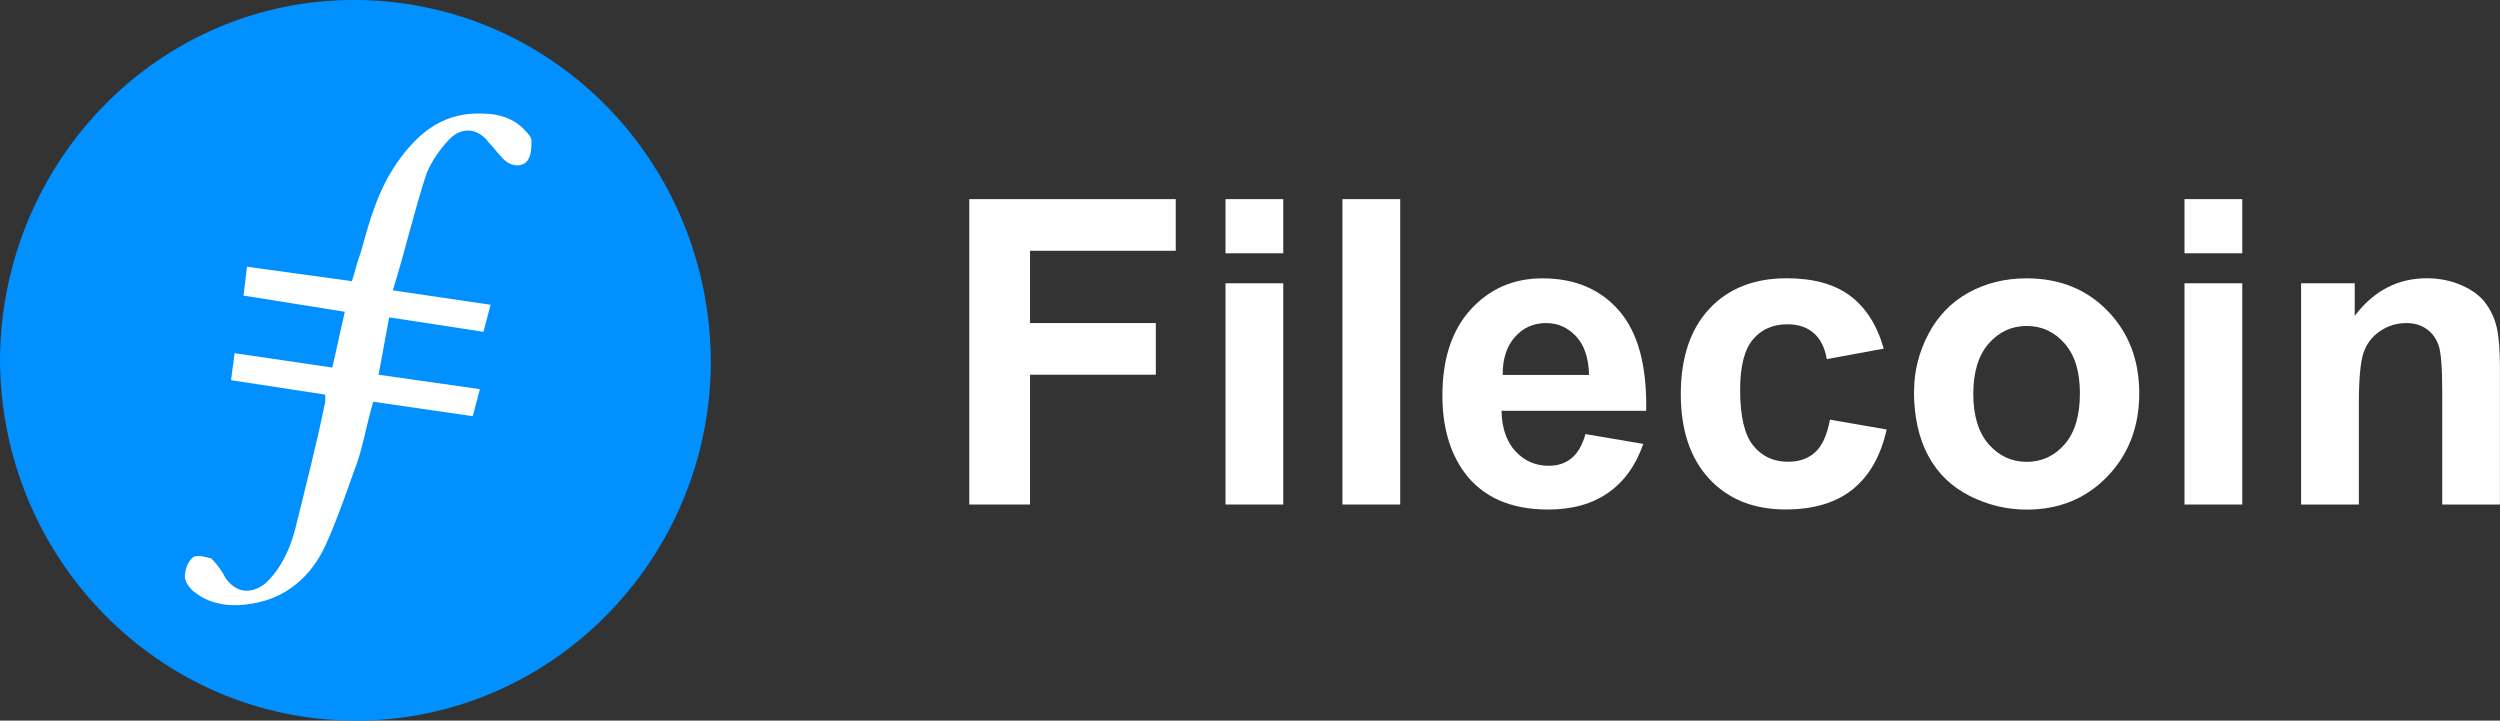 <svg width="170" height="49" viewBox="0 0 170 49" fill="none" xmlns="http://www.w3.org/2000/svg">
<rect x="0" y="0" width="170" height="49" fill="#333333" stroke="none"/>
<g clip-path="url(#clip0_461_711)">
<path fill-rule="evenodd" clip-rule="evenodd" d="M24.169 49C10.877 49 0 37.979 0 24.381C0.122 10.902 10.877 -0.124 24.291 -0C37.584 0.124 48.339 11.026 48.339 24.748C48.216 38.103 37.461 49.005 24.169 49.005" fill="#0090FF"/>
<path fill-rule="evenodd" clip-rule="evenodd" d="M26.467 21.561L25.744 25.481L32.632 26.462L32.148 28.301L25.382 27.32C24.898 28.91 24.658 30.625 24.052 32.097C23.446 33.811 22.845 35.526 22.116 37.122C21.148 39.203 19.457 40.675 17.159 41.042C15.829 41.284 14.377 41.166 13.292 40.308C12.93 40.066 12.569 39.575 12.569 39.208C12.569 38.718 12.808 38.108 13.175 37.86C13.414 37.736 14.021 37.86 14.382 37.984C14.744 38.351 15.106 38.842 15.35 39.332C16.074 40.313 17.042 40.432 18.01 39.699C19.095 38.718 19.701 37.37 20.063 36.022C20.786 33.083 21.515 30.263 22.116 27.325V26.834L15.712 25.853L15.951 24.015L22.6 24.996L23.446 21.2L16.558 20.1L16.797 18.137L23.93 19.119C24.169 18.385 24.291 17.771 24.536 17.156C25.142 14.951 25.744 12.746 27.195 10.788C28.648 8.826 30.339 7.602 32.876 7.726C33.961 7.726 35.051 8.093 35.775 8.95C35.897 9.074 36.137 9.317 36.137 9.564C36.137 10.055 36.137 10.664 35.775 11.036C35.291 11.403 34.69 11.279 34.206 10.794C33.844 10.427 33.599 10.06 33.238 9.694C32.514 8.712 31.424 8.594 30.578 9.451C29.972 10.065 29.371 10.923 29.009 11.78C28.163 14.352 27.557 17.048 26.712 19.744L33.36 20.725L32.876 22.563L26.472 21.582" fill="white"/>
<path d="M65.91 34.307V13.541H79.951V17.053H70.042V21.969H78.596V25.481H70.042V34.307H65.905H65.91Z" fill="white"/>
<path d="M83.334 17.223V13.541H87.262V17.223H83.334ZM83.334 34.307V19.263H87.262V34.307H83.334Z" fill="white"/>
<path d="M91.287 34.307V13.541H95.215V34.307H91.287Z" fill="white"/>
<path d="M107.829 29.52L111.742 30.186C111.238 31.642 110.443 32.748 109.358 33.507C108.273 34.266 106.917 34.648 105.282 34.648C102.704 34.648 100.794 33.796 99.55 32.086C98.572 30.718 98.083 28.988 98.083 26.901C98.083 24.407 98.725 22.455 100.009 21.045C101.298 19.635 102.918 18.927 104.885 18.927C107.091 18.927 108.833 19.666 110.112 21.143C111.386 22.62 111.997 24.882 111.941 27.934H102.103C102.128 29.117 102.449 30.036 103.051 30.687C103.657 31.343 104.411 31.673 105.313 31.673C105.929 31.673 106.444 31.503 106.861 31.162C107.279 30.821 107.6 30.274 107.809 29.52H107.829ZM108.054 25.497C108.028 24.345 107.733 23.467 107.172 22.868C106.612 22.269 105.934 21.969 105.134 21.969C104.278 21.969 103.57 22.284 103.01 22.92C102.449 23.555 102.174 24.412 102.184 25.497H108.054Z" fill="white"/>
<path d="M128.091 23.71L124.219 24.417C124.086 23.632 123.791 23.044 123.332 22.646C122.874 22.248 122.273 22.052 121.539 22.052C120.561 22.052 119.781 22.393 119.201 23.08C118.62 23.767 118.329 24.908 118.329 26.514C118.329 28.301 118.625 29.561 119.216 30.294C119.807 31.033 120.602 31.4 121.6 31.4C122.344 31.4 122.955 31.183 123.429 30.754C123.903 30.325 124.239 29.587 124.438 28.538L128.295 29.205C127.892 30.997 127.123 32.355 125.992 33.269C124.856 34.183 123.332 34.643 121.422 34.643C119.252 34.643 117.519 33.951 116.23 32.562C114.941 31.172 114.294 29.251 114.294 26.798C114.294 24.345 114.941 22.383 116.236 20.998C117.53 19.614 119.282 18.922 121.488 18.922C123.297 18.922 124.733 19.315 125.798 20.105C126.863 20.895 127.632 22.093 128.096 23.71H128.091Z" fill="white"/>
<path d="M130.159 26.571C130.159 25.249 130.48 23.968 131.122 22.734C131.764 21.499 132.676 20.554 133.853 19.904C135.03 19.253 136.349 18.927 137.801 18.927C140.048 18.927 141.887 19.666 143.319 21.143C144.756 22.62 145.469 24.49 145.469 26.746C145.469 29.003 144.745 30.909 143.294 32.407C141.847 33.904 140.023 34.653 137.822 34.653C136.461 34.653 135.167 34.343 133.929 33.718C132.697 33.093 131.754 32.179 131.112 30.976C130.47 29.773 130.149 28.306 130.149 26.576L130.159 26.571ZM134.184 26.783C134.184 28.275 134.536 29.416 135.234 30.212C135.932 31.007 136.793 31.405 137.817 31.405C138.841 31.405 139.702 31.007 140.395 30.212C141.087 29.416 141.434 28.265 141.434 26.757C141.434 25.249 141.087 24.149 140.395 23.359C139.702 22.563 138.841 22.166 137.817 22.166C136.793 22.166 135.932 22.563 135.234 23.359C134.536 24.154 134.184 25.295 134.184 26.788V26.783Z" fill="white"/>
<path d="M148.546 17.223V13.541H152.474V17.223H148.546ZM148.546 34.307V19.263H152.474V34.307H148.546Z" fill="white"/>
<path d="M170 34.307H166.072V26.628C166.072 25.001 165.991 23.953 165.822 23.477C165.654 23.002 165.384 22.63 165.002 22.367C164.625 22.104 164.172 21.969 163.642 21.969C162.959 21.969 162.353 22.16 161.813 22.538C161.273 22.915 160.901 23.415 160.702 24.04C160.504 24.665 160.402 25.817 160.402 27.495V34.307H156.474V19.263H160.121V21.474C161.415 19.774 163.046 18.922 165.012 18.922C165.878 18.922 166.668 19.082 167.386 19.398C168.105 19.712 168.645 20.115 169.012 20.606C169.379 21.097 169.638 21.654 169.781 22.279C169.924 22.904 169.995 23.798 169.995 24.96V34.307H170Z" fill="white"/>
</g>
<defs>
<clipPath id="clip0_461_711">
<rect width="170" height="49" fill="white"/>
</clipPath>
</defs>
</svg>
